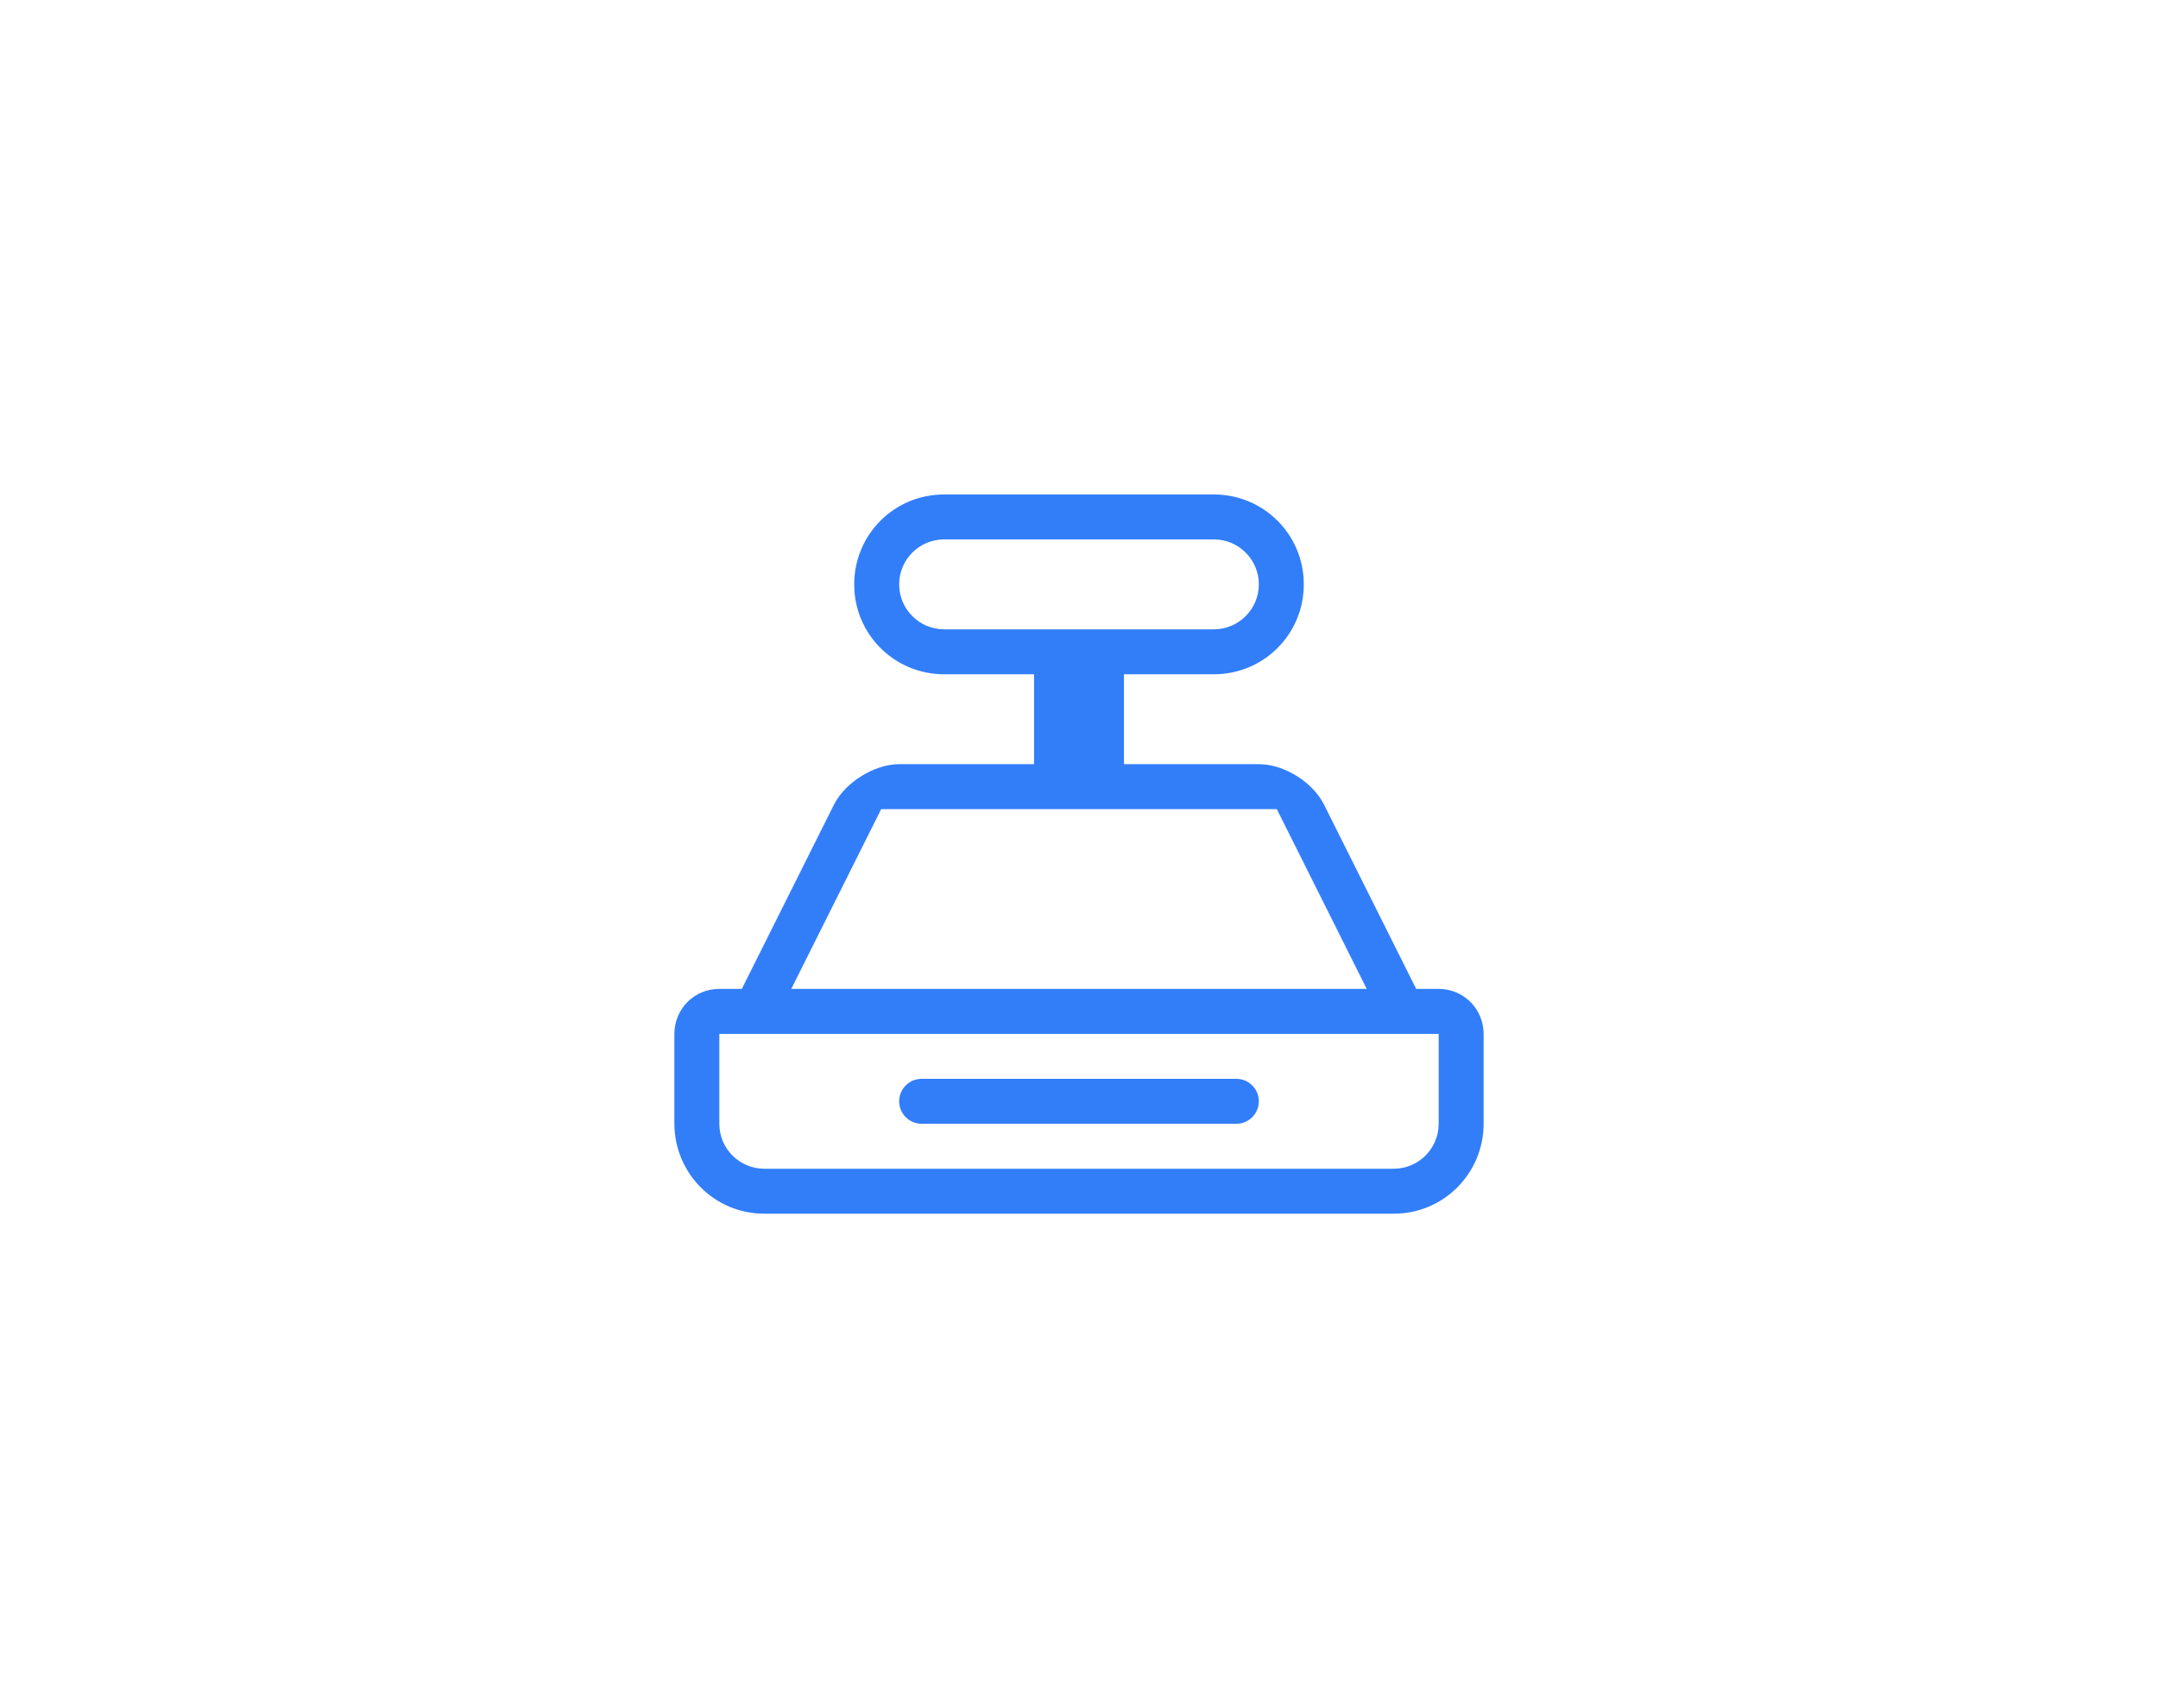 <?xml version="1.0" encoding="UTF-8"?>
<svg width="48px" height="38px" viewBox="0 0 48 38" version="1.1" xmlns="http://www.w3.org/2000/svg" xmlns:xlink="http://www.w3.org/1999/xlink">
    <!-- Generator: Sketch 63.1 (92452) - https://sketch.com -->
    <title>icon/cashier</title>
    <desc>Created with Sketch.</desc>
    <g id="icon/cashier" stroke="none" stroke-width="1" fill="none" fill-rule="evenodd">
        <g id="icon/input/-none" fill="#FFFFFF" fill-opacity="0">
            <rect id="Rectangle" x="0" y="0" width="48" height="38"></rect>
        </g>
        <path d="M27,11 C28.055,11 28.918,11.809 28.995,12.85 L29,13 C29,14.105 28.113,15 27,15 L25,15 L25,17 L28.005,17 C28.554,17 29.197,17.394 29.449,17.898 L31.5,22 L32.007,22 C32.516,22 32.936,22.386 32.993,22.883 L33,23 L33,24.995 C33,26.106 32.107,27 31.005,27 L31.005,27 L16.995,27 C15.893,27 15,26.102 15,24.995 L15,24.995 L15,23 C15,22.444 15.445,22 15.993,22 L15.993,22 L16.5,22 L18.551,17.898 C18.799,17.402 19.456,17 19.995,17 L23,17 L23,15 L21,15 C19.945,15 19.082,14.191 19.005,13.15 L19,13 C19,11.895 19.887,11 21,11 L27,11 Z M32,23 L16,23 L16,25 C16,25.552 16.448,26 17,26 L31,26 C31.552,26 32,25.552 32,25 L32,23 Z M27.5,24 C27.776,24 28,24.224 28,24.5 C28,24.776 27.776,25 27.5,25 L20.5,25 C20.224,25 20,24.776 20,24.5 C20,24.224 20.224,24 20.5,24 L27.5,24 Z M28.4,18 L19.6,18 L17.6,22 L30.4,22 L28.4,18 Z M27,12 L21,12 C20.448,12 20,12.448 20,13 C20,13.552 20.448,14 21,14 L21,14 L27,14 C27.552,14 28,13.552 28,13 C28,12.448 27.552,12 27,12 L27,12 Z" id="Combined-Shape" fill="#327EF9"></path>
    </g>
</svg>